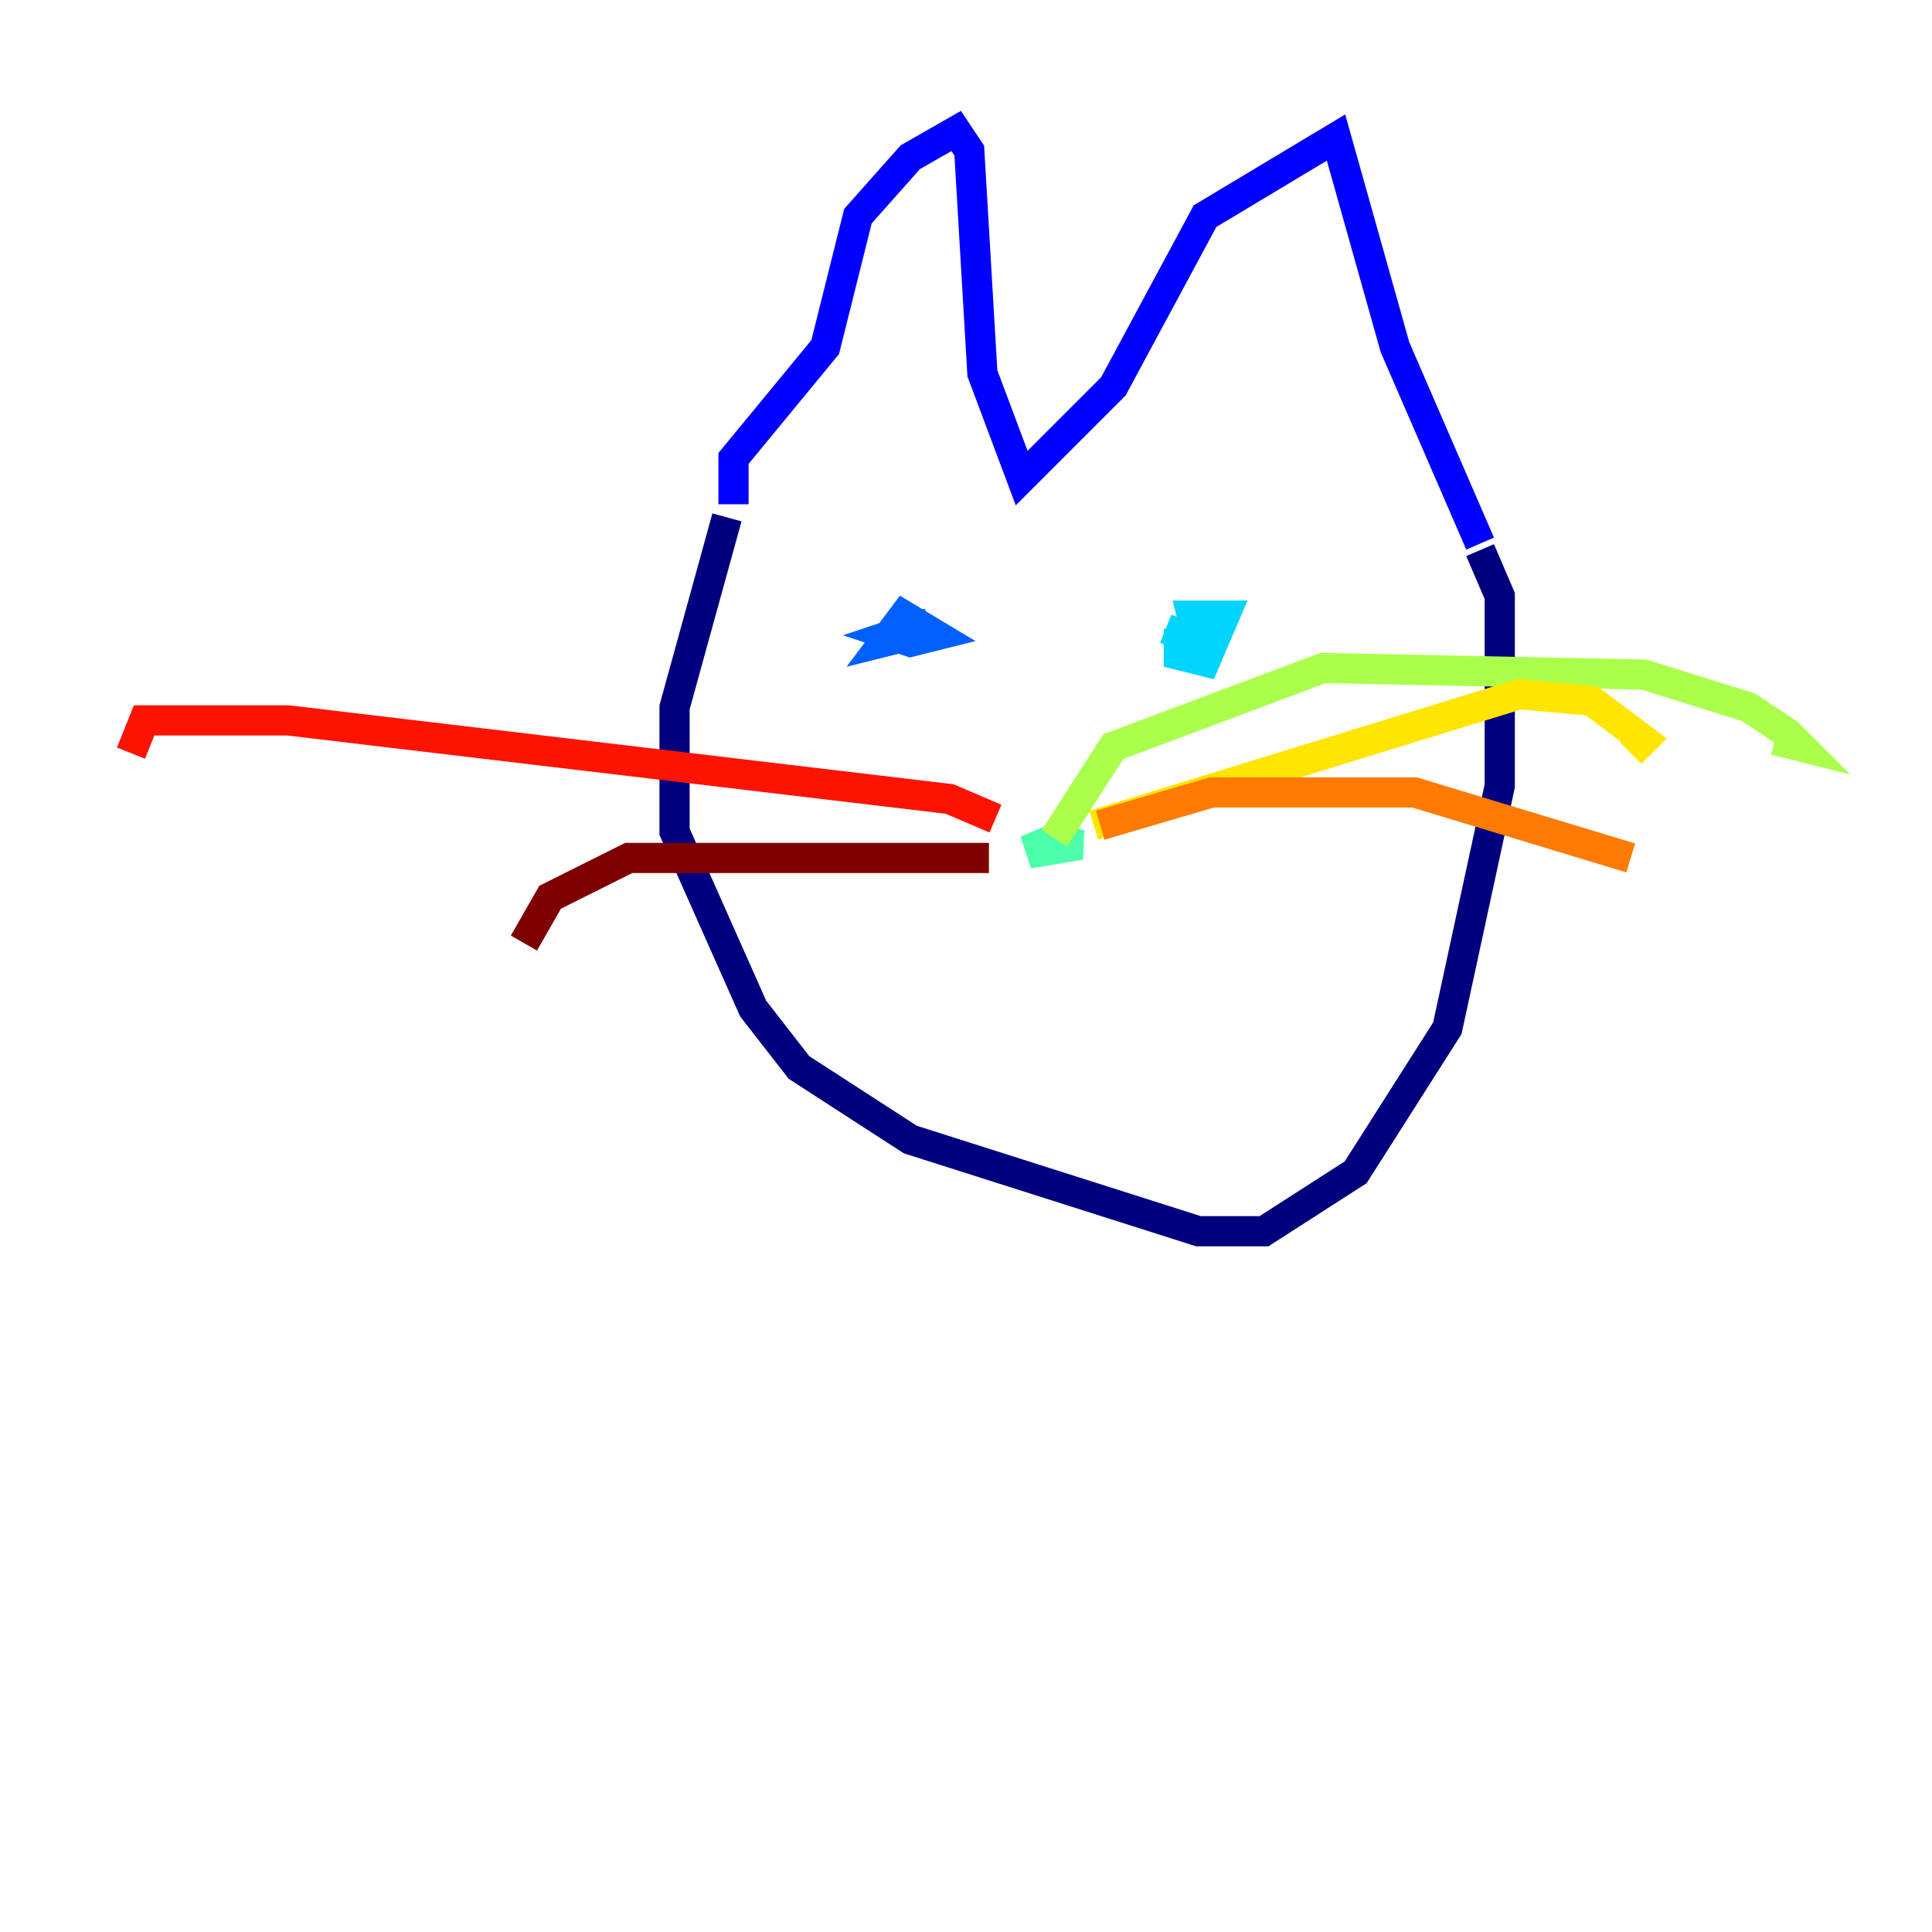 <?xml version="1.0" encoding="utf-8" ?>
<svg baseProfile="tiny" height="128" version="1.2" viewBox="0,0,128,128" width="128" xmlns="http://www.w3.org/2000/svg" xmlns:ev="http://www.w3.org/2001/xml-events" xmlns:xlink="http://www.w3.org/1999/xlink"><defs /><polyline fill="none" points="48.163,34.278 44.691,46.861 44.691,55.105 49.898,66.82 52.936,70.725 60.312,75.498 79.403,81.573 83.742,81.573 89.817,77.668 95.891,68.122 99.363,52.068 99.363,39.485 98.061,36.447" stroke="#00007f" stroke-width="2" /><polyline fill="none" points="48.597,33.41 48.597,30.373 54.671,22.997 56.841,14.319 60.312,10.414 63.349,8.678 64.217,9.98 65.085,24.732 67.688,31.675 73.763,25.6 79.837,14.319 88.515,9.112 92.42,22.997 98.061,36.014" stroke="#0000fe" stroke-width="2" /><polyline fill="none" points="60.312,41.654 59.01,42.088 60.312,42.522 62.047,42.088 59.878,40.786 58.576,42.522 60.312,42.088 60.312,40.352" stroke="#0060ff" stroke-width="2" /><polyline fill="none" points="78.102,41.654 78.102,43.39 79.837,43.824 81.139,40.786 78.969,40.786 79.403,42.522 77.234,41.654" stroke="#00d4ff" stroke-width="2" /><polyline fill="none" points="69.424,56.841 68.556,55.105 68.99,56.407 71.593,55.973 69.858,55.539" stroke="#4cffaa" stroke-width="2" /><polyline fill="none" points="69.858,55.539 73.763,49.464 87.647,44.258 108.909,44.691 115.851,46.861 118.454,48.597 119.322,49.464 117.586,49.031" stroke="#aaff4c" stroke-width="2" /><polyline fill="none" points="72.461,54.671 100.664,45.993 105.437,46.427 108.909,49.031 108.041,49.898" stroke="#ffe500" stroke-width="2" /><polyline fill="none" points="72.895,54.671 80.271,52.502 93.722,52.502 108.041,56.841" stroke="#ff7a00" stroke-width="2" /><polyline fill="none" points="65.953,54.237 62.915,52.936 19.091,47.729 9.546,47.729 8.678,49.898" stroke="#fe1200" stroke-width="2" /><polyline fill="none" points="65.519,56.841 41.654,56.841 36.447,59.444 34.712,62.481" stroke="#7f0000" stroke-width="2" /></svg>